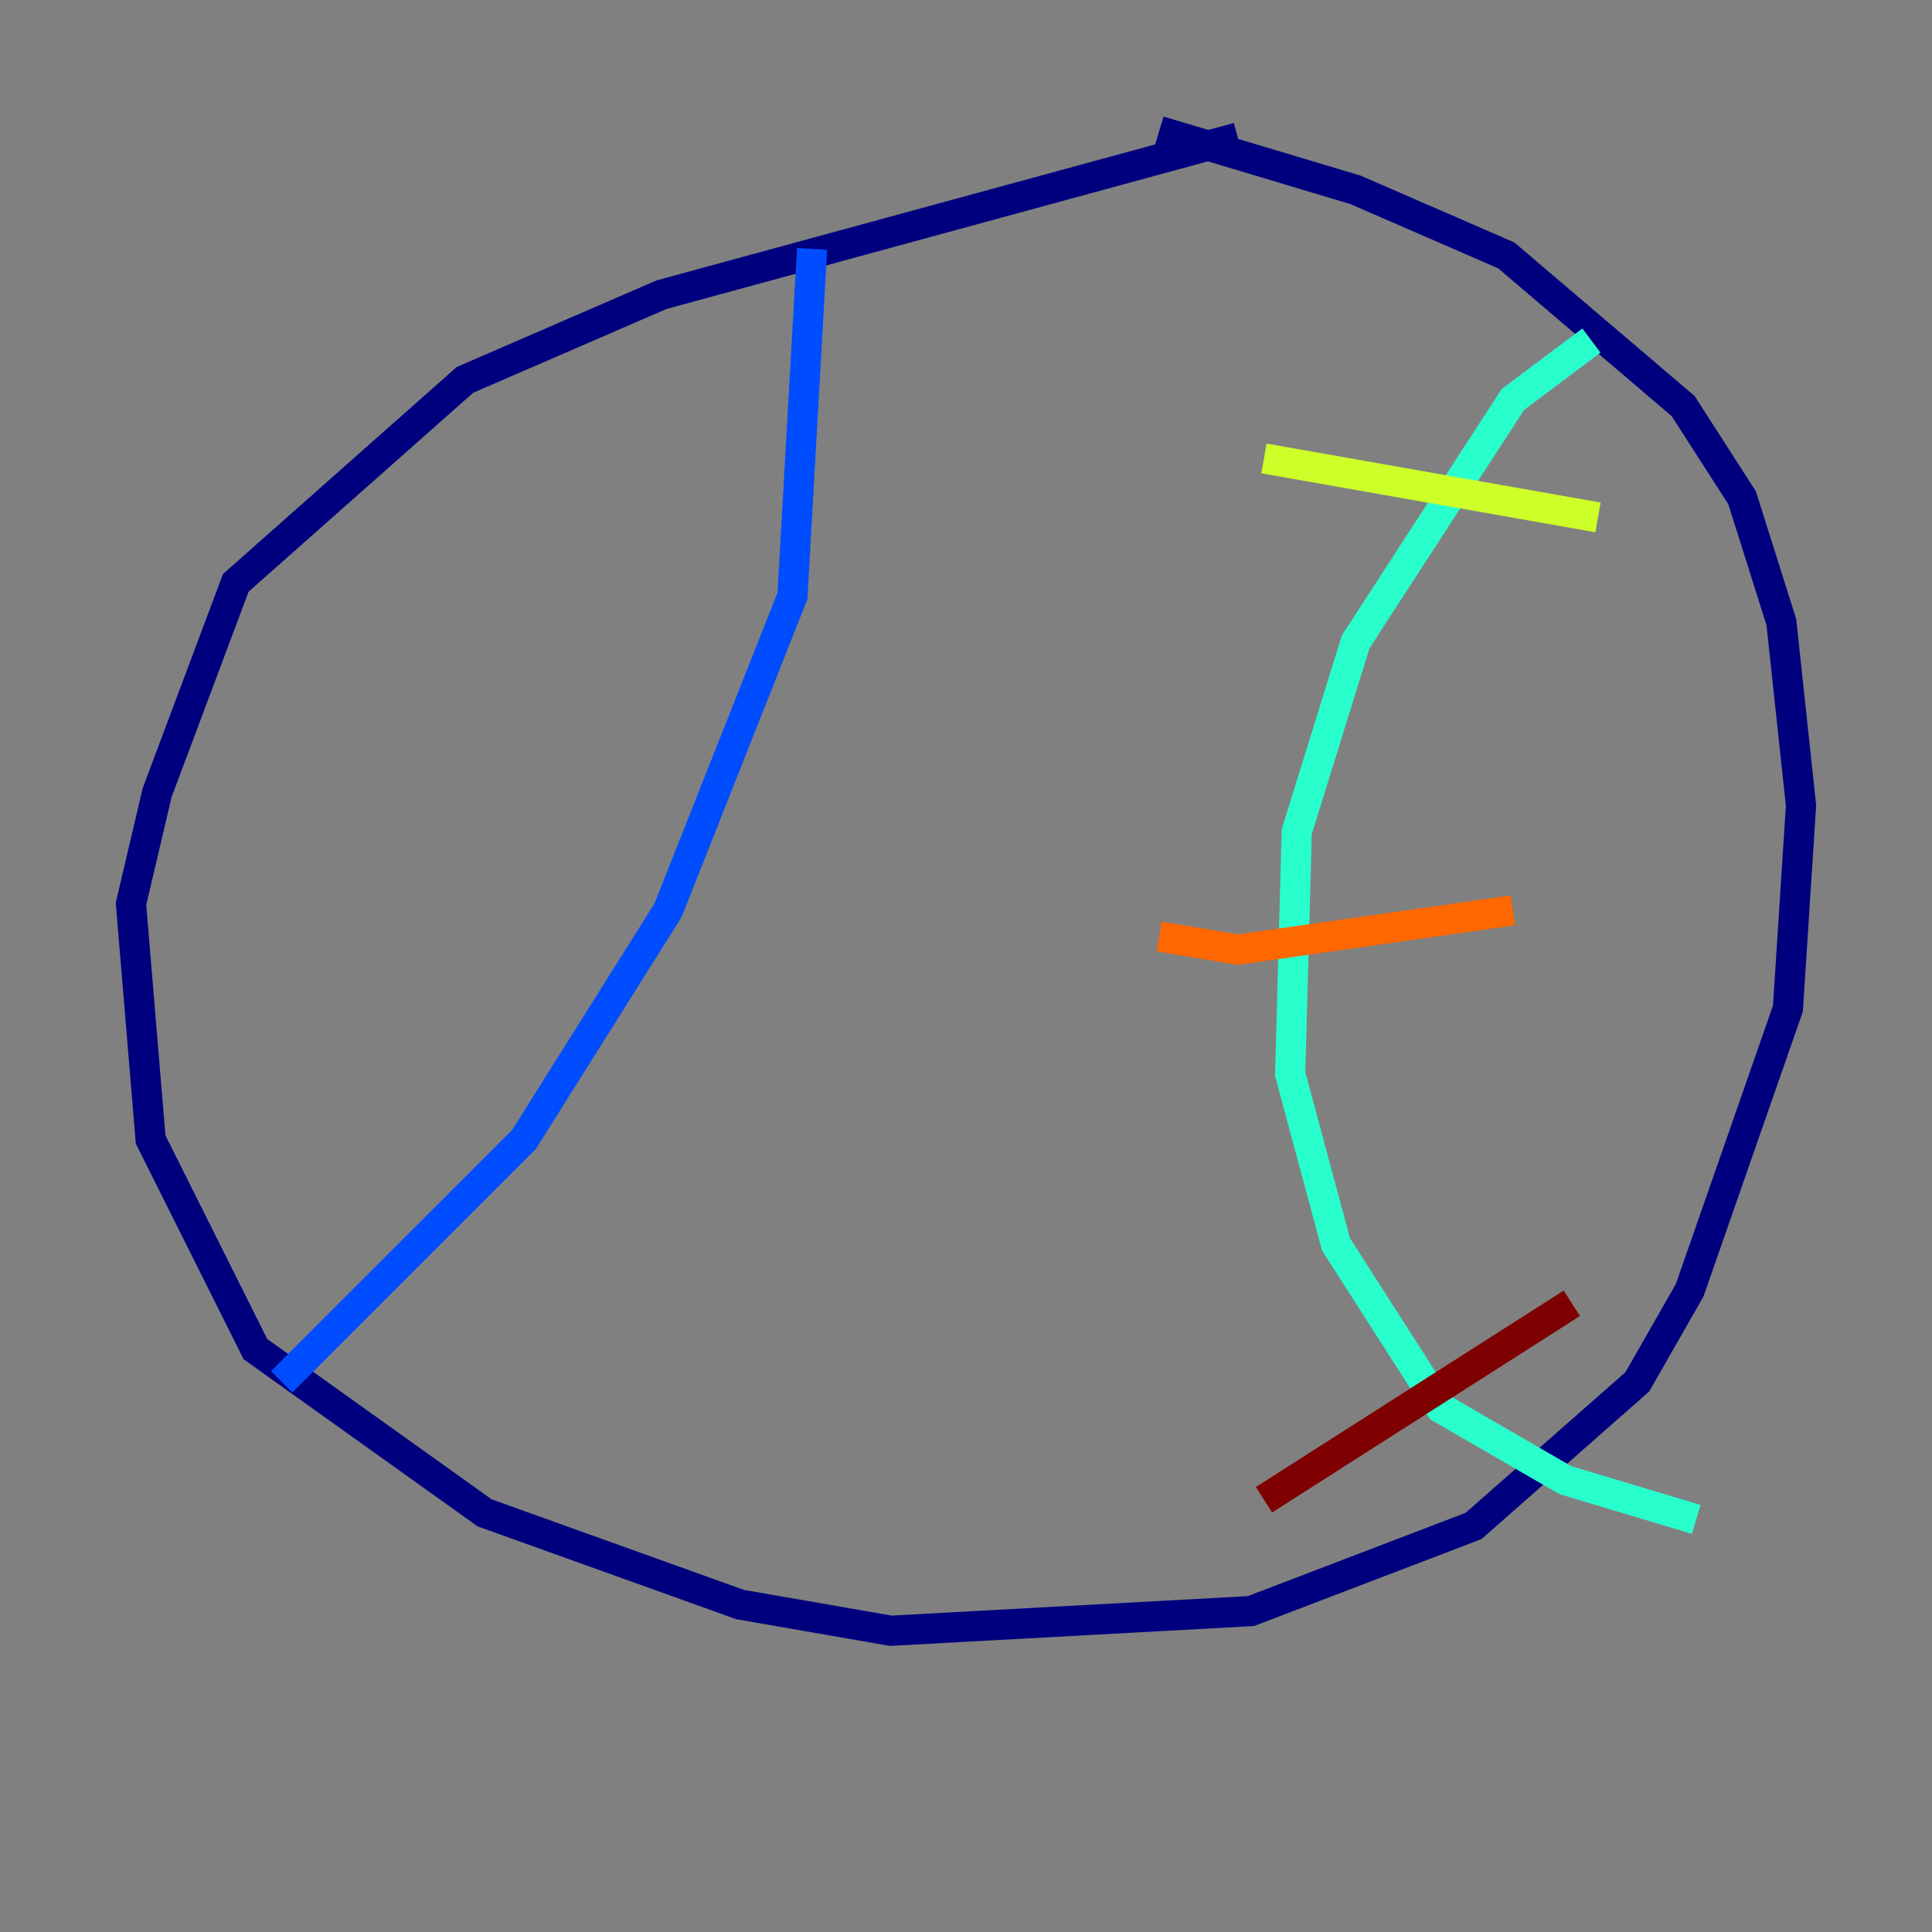 <?xml version="1.0" encoding="utf-8" ?>
<svg baseProfile="tiny" height="128" version="1.2" viewBox="0,0,128,128" width="128" xmlns="http://www.w3.org/2000/svg" xmlns:ev="http://www.w3.org/2001/xml-events" xmlns:xlink="http://www.w3.org/1999/xlink"><rect x="0" y="0" width="128" height="128" fill="#808080" stroke="none"/><defs /><polyline fill="none" points="82.007,9.112 43.824,19.525 30.807,25.166 15.62,38.617 10.414,52.502 8.678,59.878 9.98,75.498 16.922,89.383 32.108,100.231 49.031,106.305 59.01,108.041 82.875,106.739 97.627,101.098 108.475,91.552 111.946,85.478 118.454,66.82 119.322,53.37 118.02,41.22 115.417,32.976 111.512,26.902 99.797,16.922 89.817,12.583 76.8,8.678" stroke="#00007f" stroke-width="2" /><polyline fill="none" points="53.803,16.488 52.502,39.485 44.258,60.312 34.712,75.498 18.658,91.552" stroke="#004cff" stroke-width="2" /><polyline fill="none" points="105.437,22.563 100.231,26.468 89.817,42.522 85.912,55.105 85.478,71.159 88.515,82.441 95.458,93.288 103.702,98.061 112.38,100.664" stroke="#29ffcd" stroke-width="2" /><polyline fill="none" points="83.742,30.373 105.871,34.278" stroke="#cdff29" stroke-width="2" /><polyline fill="none" points="76.8,62.047 82.007,62.915 100.231,60.312" stroke="#ff6700" stroke-width="2" /><polyline fill="none" points="83.742,99.363 104.136,86.346" stroke="#7f0000" stroke-width="2" /></svg>